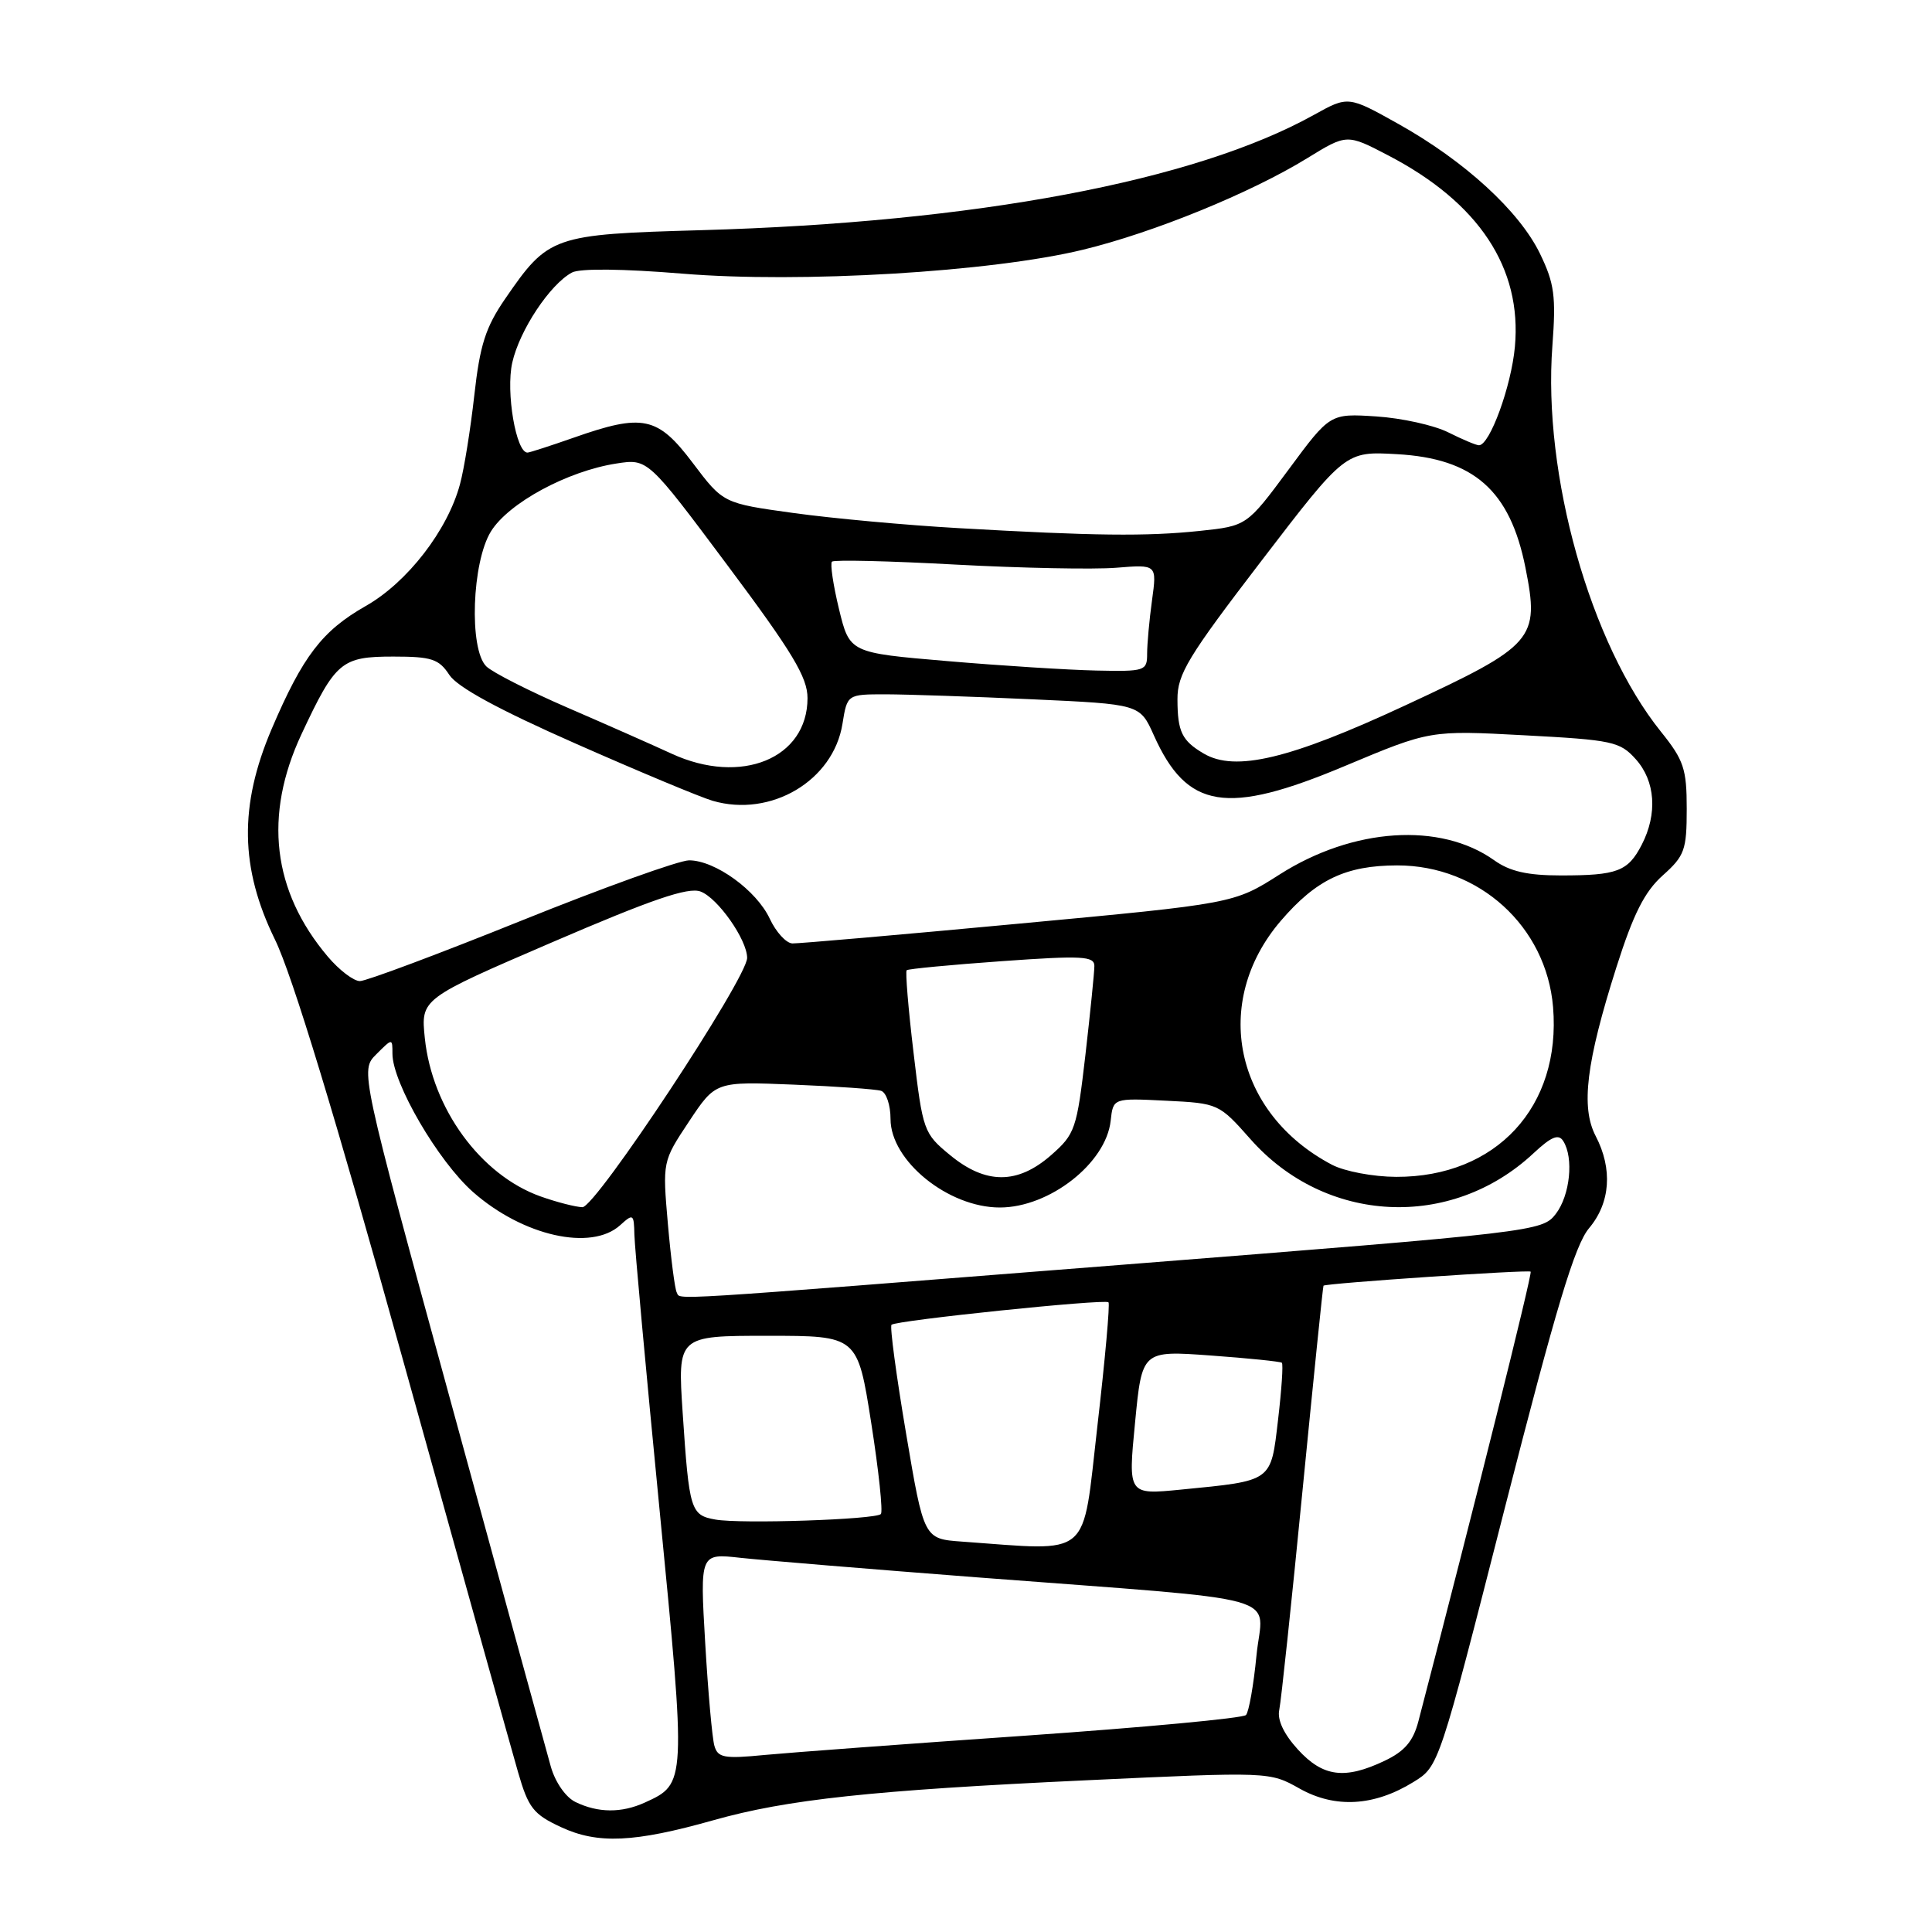 <?xml version="1.0" encoding="UTF-8" standalone="no"?>
<!DOCTYPE svg PUBLIC "-//W3C//DTD SVG 1.1//EN" "http://www.w3.org/Graphics/SVG/1.1/DTD/svg11.dtd" >
<svg xmlns="http://www.w3.org/2000/svg" xmlns:xlink="http://www.w3.org/1999/xlink" version="1.1" viewBox="0 0 256 256">
 <g >
 <path fill="currentColor"
d=" M 94.53 241.19 C 104.30 238.43 115.59 237.22 143.86 235.90 C 168.23 234.76 168.23 234.76 172.21 237.00 C 176.92 239.64 182.09 239.34 187.30 236.12 C 190.66 234.05 190.66 234.05 199.39 199.84 C 206.20 173.20 208.67 164.99 210.56 162.74 C 213.39 159.38 213.71 154.89 211.43 150.52 C 209.45 146.71 210.18 140.76 214.18 128.17 C 216.43 121.10 217.91 118.16 220.32 116.00 C 223.22 113.41 223.50 112.64 223.50 107.18 C 223.50 101.88 223.12 100.73 220.08 96.95 C 210.71 85.29 204.41 62.89 205.70 45.82 C 206.19 39.26 205.97 37.56 204.06 33.62 C 201.33 27.98 194.07 21.33 185.29 16.42 C 178.64 12.70 178.64 12.70 174.07 15.24 C 158.28 24.01 129.25 29.47 92.93 30.50 C 73.19 31.06 72.68 31.24 66.93 39.60 C 64.34 43.37 63.59 45.72 62.85 52.36 C 62.35 56.84 61.50 62.15 60.95 64.16 C 59.32 70.26 53.97 77.18 48.46 80.30 C 42.68 83.59 40.12 86.94 35.99 96.61 C 31.67 106.75 31.80 115.03 36.43 124.49 C 38.71 129.14 44.44 147.97 53.48 180.50 C 60.97 207.45 67.80 231.90 68.65 234.84 C 70.01 239.56 70.68 240.41 74.35 242.11 C 79.21 244.37 84.04 244.15 94.53 241.19 Z  M 76.26 238.78 C 74.97 238.16 73.58 236.17 72.99 234.10 C 72.43 232.12 66.51 210.55 59.85 186.17 C 47.72 141.83 47.72 141.83 49.86 139.70 C 52.00 137.56 52.00 137.56 52.00 139.62 C 52.00 143.49 58.06 153.88 62.69 157.96 C 69.30 163.78 78.34 165.81 82.17 162.35 C 83.90 160.78 84.00 160.84 84.06 163.60 C 84.09 165.19 85.59 181.57 87.39 200.00 C 90.94 236.42 90.94 236.34 85.44 238.85 C 82.36 240.25 79.25 240.23 76.26 238.78 Z  M 171.97 231.81 C 170.10 229.76 169.22 227.88 169.51 226.56 C 169.75 225.43 171.14 212.35 172.59 197.50 C 174.05 182.65 175.29 170.44 175.37 170.36 C 175.67 170.04 202.53 168.22 202.82 168.50 C 203.07 168.74 195.30 199.88 187.95 228.06 C 187.26 230.72 186.13 232.05 183.48 233.31 C 178.19 235.83 175.30 235.46 171.97 231.81 Z  M 94.66 231.32 C 94.37 230.32 93.82 224.17 93.44 217.66 C 92.75 205.82 92.75 205.82 98.12 206.42 C 101.08 206.74 115.20 207.91 129.50 209.01 C 171.60 212.24 167.30 211.04 166.49 219.36 C 166.11 223.29 165.48 226.84 165.10 227.25 C 164.71 227.67 151.59 228.89 135.95 229.98 C 120.30 231.06 104.73 232.22 101.34 232.54 C 95.94 233.07 95.11 232.91 94.66 231.32 Z  M 127.46 204.27 C 122.42 203.91 122.42 203.91 120.06 189.94 C 118.76 182.25 117.89 175.77 118.13 175.54 C 118.70 174.96 146.40 172.09 146.88 172.56 C 147.09 172.76 146.43 180.14 145.41 188.96 C 143.36 206.77 144.84 205.51 127.46 204.27 Z  M 94.80 201.35 C 91.51 200.77 91.32 200.14 90.46 187.25 C 89.78 177.00 89.78 177.00 101.71 177.00 C 113.63 177.00 113.63 177.00 115.44 188.54 C 116.44 194.89 117.01 200.32 116.72 200.62 C 115.99 201.35 98.15 201.95 94.80 201.35 Z  M 150.40 188.51 C 151.32 178.95 151.32 178.95 160.41 179.61 C 165.41 179.97 169.66 180.41 169.85 180.57 C 170.05 180.74 169.82 184.13 169.35 188.12 C 168.38 196.41 168.69 196.18 156.49 197.38 C 149.47 198.07 149.47 198.07 150.40 188.51 Z  M 89.67 171.25 C 89.43 170.84 88.90 166.77 88.50 162.20 C 87.78 153.90 87.78 153.90 91.30 148.60 C 94.82 143.30 94.82 143.30 105.16 143.72 C 110.85 143.95 116.06 144.32 116.75 144.54 C 117.44 144.76 118.00 146.44 118.00 148.27 C 118.00 153.81 125.64 160.00 132.48 160.00 C 139.06 160.00 146.56 154.13 147.17 148.50 C 147.50 145.50 147.50 145.50 154.50 145.85 C 161.44 146.19 161.53 146.24 165.70 150.95 C 175.63 162.19 192.27 163.02 203.19 152.82 C 205.57 150.60 206.52 150.21 207.14 151.20 C 208.55 153.42 208.04 158.39 206.15 160.85 C 204.36 163.17 203.52 163.27 148.92 167.57 C 86.52 172.49 90.27 172.26 89.67 171.25 Z  M 71.62 158.53 C 63.69 155.70 57.26 146.90 56.29 137.55 C 55.76 132.35 55.76 132.35 73.20 124.84 C 86.37 119.17 91.18 117.52 92.82 118.13 C 95.10 118.97 98.99 124.51 99.00 126.92 C 99.00 129.62 78.93 160.00 77.17 159.96 C 76.25 159.93 73.76 159.29 71.62 158.53 Z  M 125.88 153.05 C 122.39 150.18 122.27 149.84 121.05 139.49 C 120.35 133.65 119.95 128.73 120.14 128.56 C 120.34 128.38 126.01 127.84 132.75 127.36 C 143.38 126.60 145.00 126.69 145.01 127.99 C 145.01 128.82 144.47 134.14 143.82 139.81 C 142.68 149.61 142.46 150.27 139.28 153.06 C 134.83 156.96 130.62 156.96 125.88 153.05 Z  M 176.50 154.34 C 163.57 147.54 160.48 132.81 169.70 122.03 C 174.40 116.55 178.32 114.68 185.13 114.67 C 195.99 114.66 204.90 122.76 205.79 133.45 C 206.88 146.65 198.26 155.98 185.00 155.94 C 181.96 155.93 178.16 155.21 176.50 154.34 Z  M 43.43 126.75 C 36.09 118.07 34.91 108.06 39.95 97.28 C 44.46 87.65 45.23 87.00 52.13 87.00 C 57.19 87.00 58.16 87.32 59.54 89.43 C 60.61 91.06 66.09 94.04 76.32 98.55 C 84.67 102.24 92.82 105.64 94.43 106.11 C 102.15 108.36 110.42 103.45 111.63 95.92 C 112.26 92.00 112.26 92.00 117.38 92.00 C 120.20 92.01 128.92 92.30 136.77 92.66 C 151.04 93.31 151.04 93.31 152.88 97.41 C 157.28 107.24 162.51 108.09 178.20 101.50 C 189.50 96.76 189.50 96.76 202.00 97.43 C 213.67 98.05 214.65 98.26 216.75 100.60 C 219.35 103.50 219.65 107.84 217.54 111.93 C 215.71 115.47 214.31 116.00 206.82 116.00 C 202.40 116.00 200.06 115.47 197.99 113.99 C 190.85 108.91 179.29 109.67 169.56 115.87 C 163.50 119.73 163.50 119.73 135.00 122.39 C 119.32 123.86 105.83 125.03 105.00 125.01 C 104.17 124.98 102.83 123.51 102.00 121.74 C 100.25 117.98 94.75 114.00 91.31 114.00 C 89.99 114.00 79.98 117.60 69.06 122.00 C 58.14 126.40 48.52 130.00 47.69 130.00 C 46.86 130.00 44.94 128.54 43.43 126.75 Z  M 89.00 99.87 C 86.53 98.73 80.31 95.98 75.18 93.76 C 70.06 91.54 65.22 89.08 64.43 88.29 C 62.13 85.99 62.53 74.50 65.05 70.42 C 67.38 66.65 75.19 62.42 81.67 61.42 C 85.84 60.77 85.84 60.77 96.42 74.94 C 105.00 86.42 107.00 89.75 107.00 92.50 C 107.00 100.50 98.21 104.11 89.00 99.87 Z  M 159.50 99.85 C 156.61 98.15 156.03 96.96 156.02 92.68 C 156.00 89.33 157.40 87.03 167.14 74.32 C 178.27 59.79 178.27 59.79 185.10 60.18 C 195.30 60.75 200.09 64.99 202.13 75.22 C 204.02 84.73 203.35 85.50 186.20 93.47 C 170.92 100.58 163.67 102.31 159.50 99.85 Z  M 125.54 87.60 C 112.58 86.50 112.58 86.50 111.17 80.70 C 110.40 77.51 109.98 74.69 110.24 74.42 C 110.51 74.16 117.88 74.33 126.61 74.81 C 135.35 75.28 144.93 75.47 147.90 75.23 C 153.30 74.79 153.30 74.79 152.65 79.53 C 152.29 82.14 152.00 85.34 152.00 86.64 C 152.00 88.90 151.72 88.99 145.25 88.85 C 141.54 88.77 132.67 88.21 125.54 87.60 Z  M 127.00 69.98 C 120.12 69.59 110.30 68.69 105.17 67.98 C 95.83 66.69 95.83 66.69 91.80 61.35 C 87.14 55.17 85.20 54.76 76.00 58.00 C 72.97 59.06 70.23 59.95 69.91 59.97 C 68.39 60.05 67.00 51.94 67.88 48.04 C 68.84 43.76 72.88 37.67 75.79 36.11 C 76.83 35.55 82.53 35.61 90.43 36.26 C 106.05 37.55 131.36 36.04 143.50 33.09 C 152.86 30.82 165.74 25.56 173.20 20.97 C 178.47 17.73 178.47 17.73 183.98 20.61 C 195.97 26.86 201.69 35.52 200.73 45.96 C 200.25 51.20 197.40 59.00 195.97 59.00 C 195.60 59.00 193.78 58.23 191.90 57.29 C 190.03 56.35 185.74 55.40 182.37 55.18 C 176.24 54.78 176.24 54.78 170.73 62.24 C 165.21 69.69 165.21 69.69 158.96 70.35 C 151.89 71.09 144.99 71.01 127.00 69.98 Z "/>
</g>
</svg>